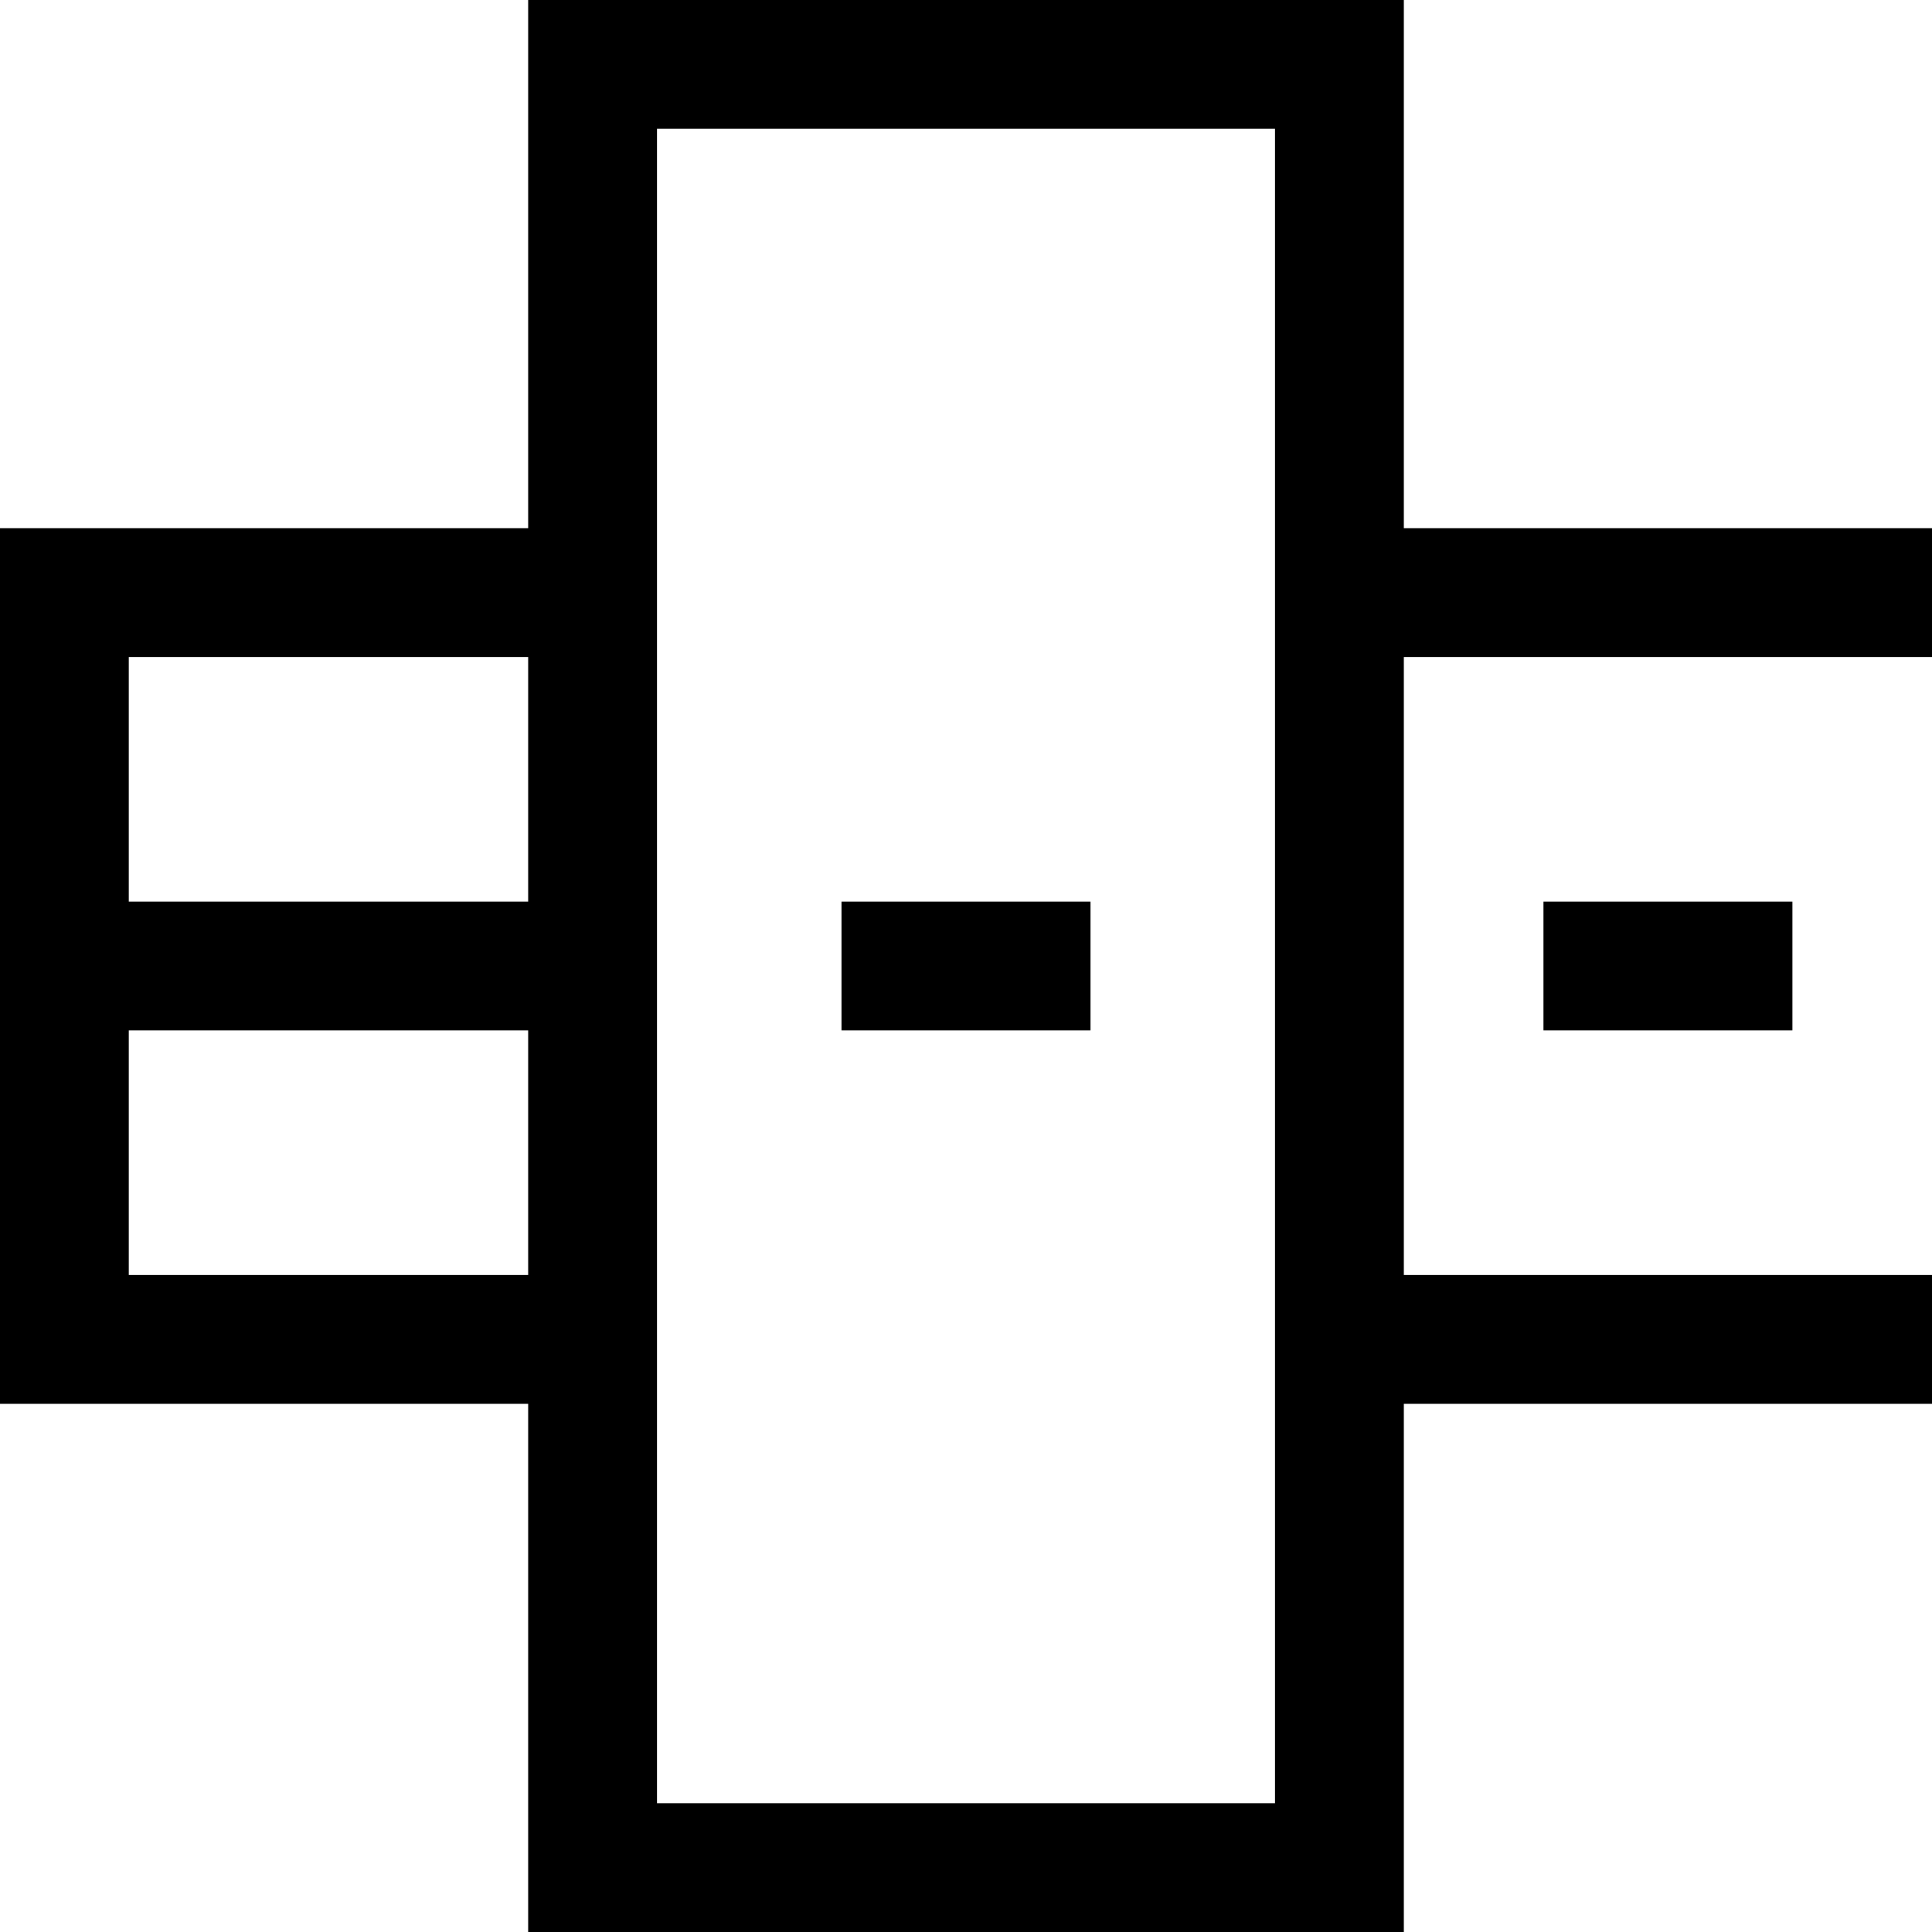 <svg viewBox="0 0 360 360" preserveAspectRatio="xMidYMid meet" xmlns="http://www.w3.org/2000/svg">
    <path d="M 110.412,12  249.588,12  249.588,348  110.412,348 Z M 156.804,180  203.196,180" stroke-width="24" stroke="#000000" fill="none"/>
    <path d="M 110.412,110.412  12,110.412  12,249.588  110.412,249.588 M 12,180  110.412,180" stroke-width="24" stroke="#000000" fill="none"/>
    <path d="M 249.588,110.412  360,110.412 M 360,249.588  249.588,249.588 M 287.598,180  333.99,180" stroke-width="24" stroke="#000000" fill="none"/>
</svg>
